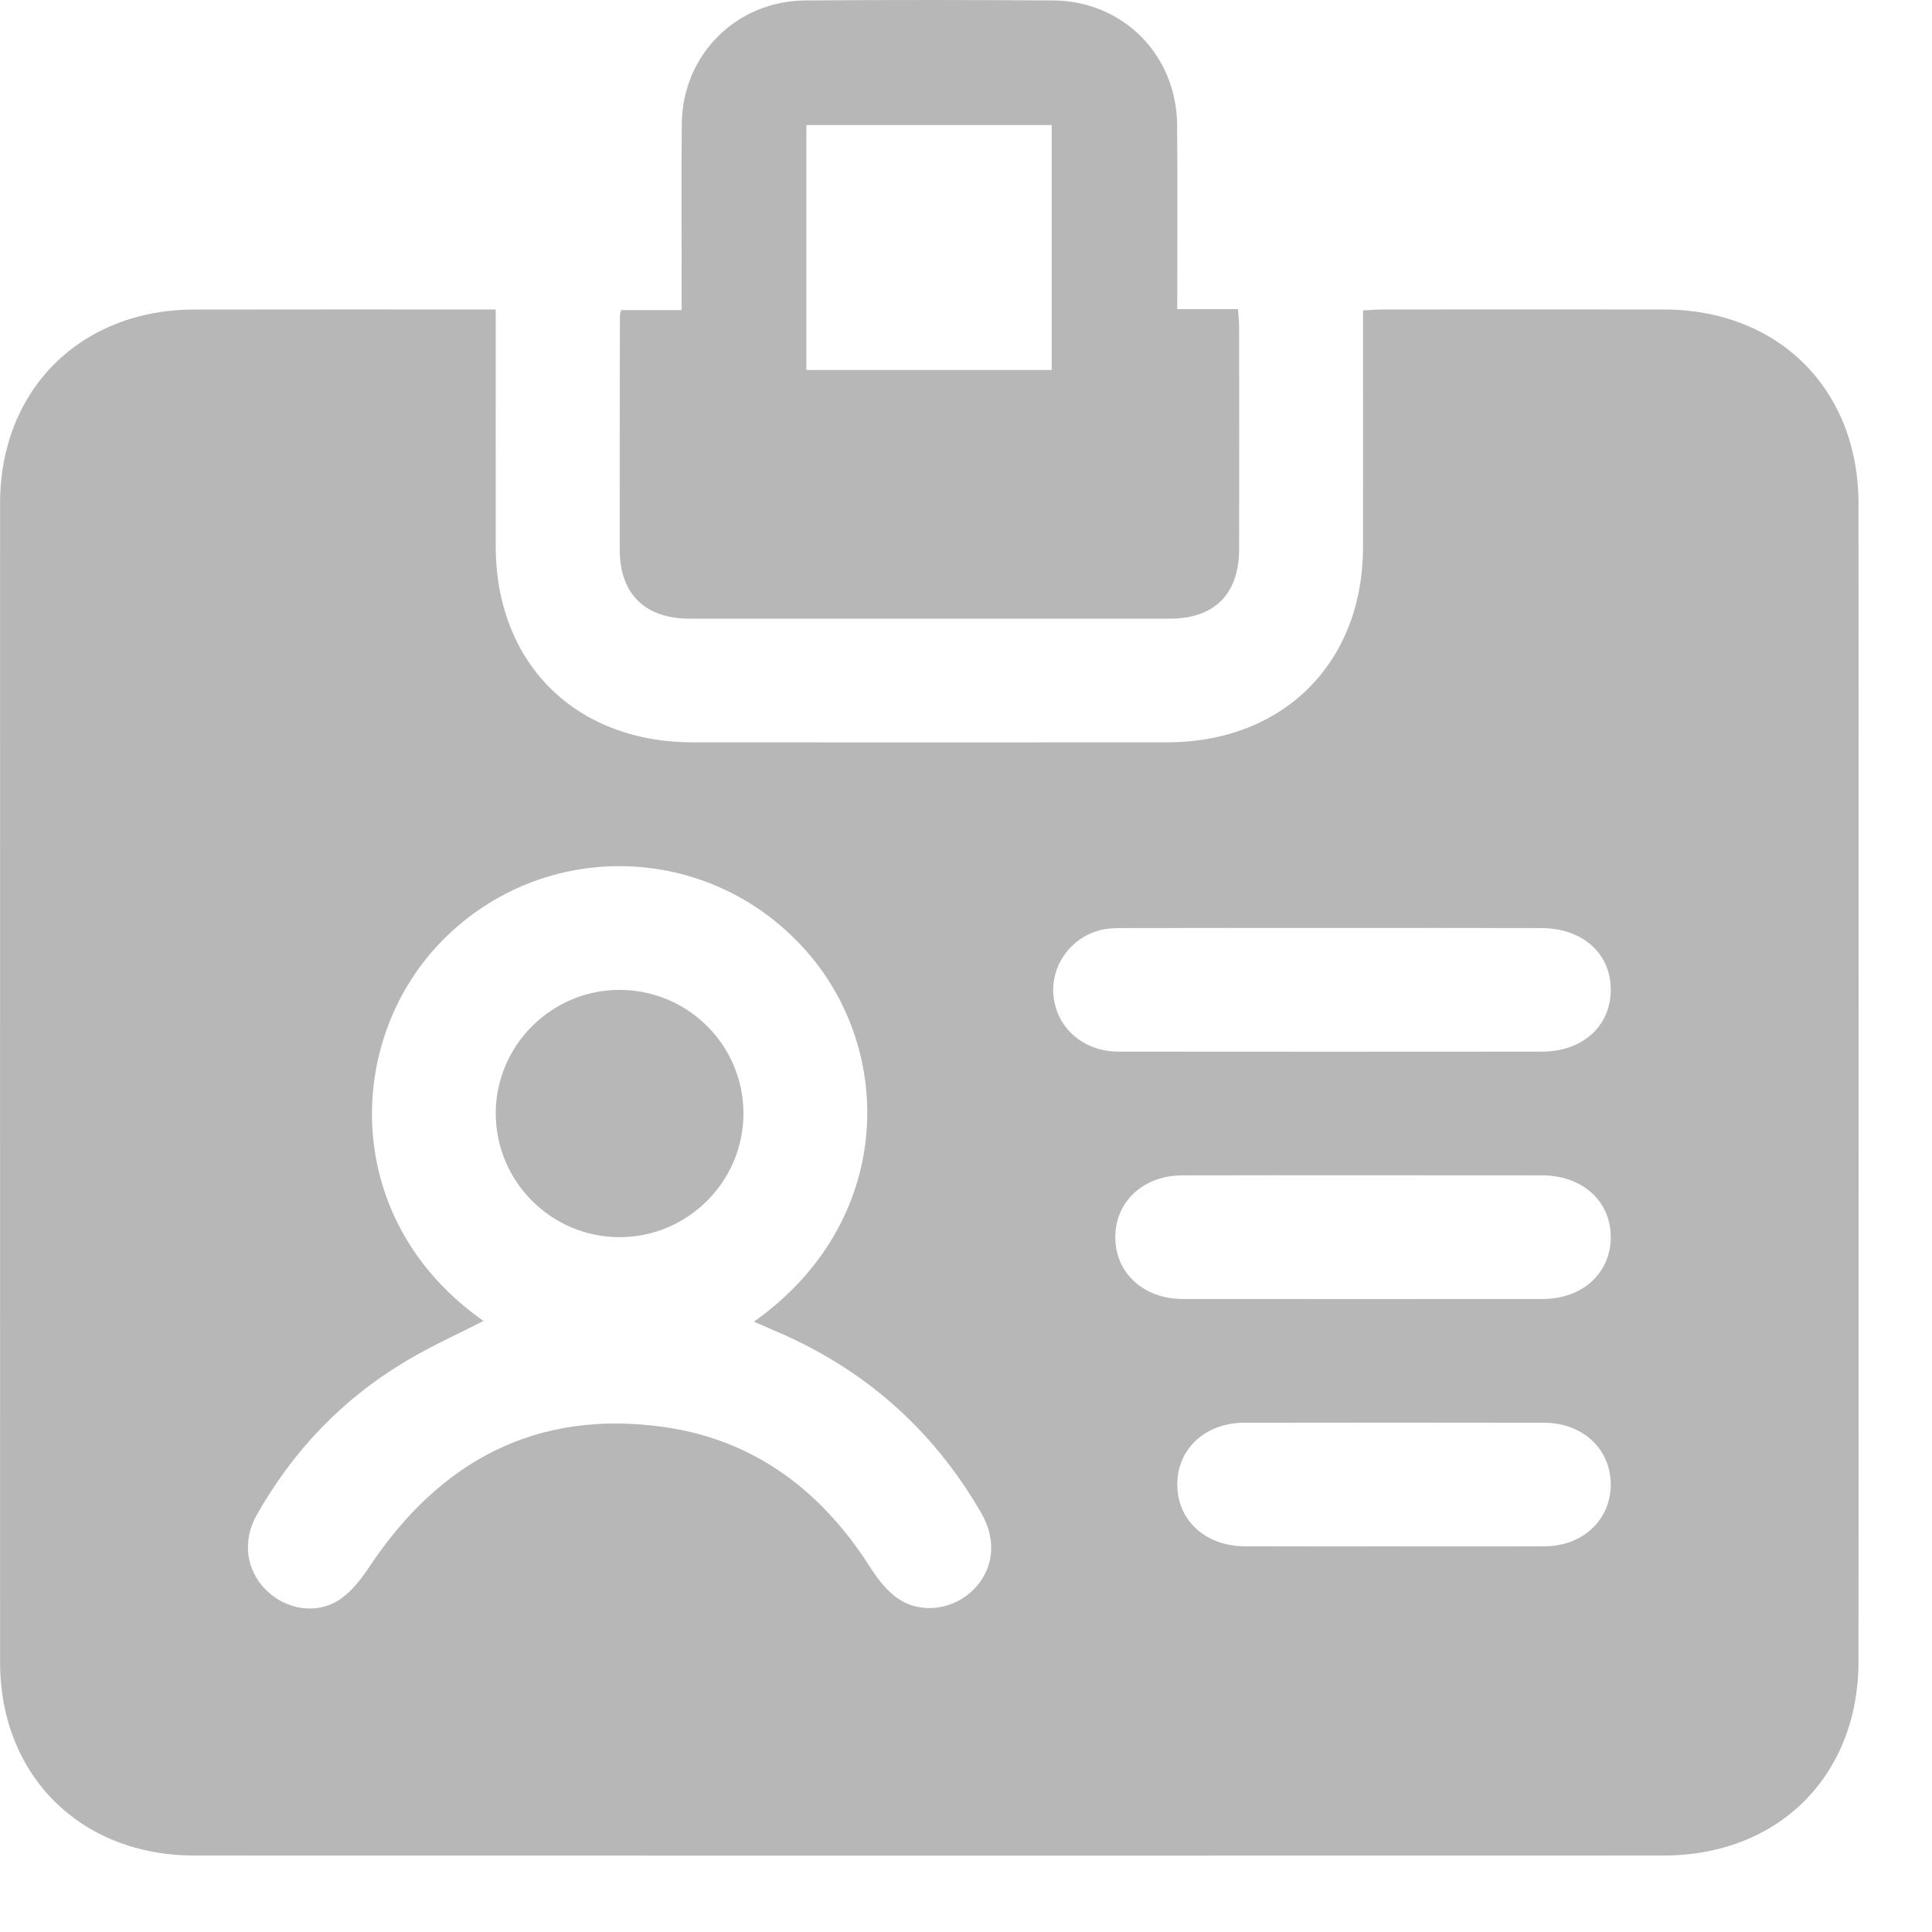 <svg width="22" height="22" viewBox="0 0 22 22" fill="none" xmlns="http://www.w3.org/2000/svg">
<path d="M5.645 3.524C5.645 4.446 5.644 5.333 5.645 6.22C5.646 7.552 6.551 8.453 7.888 8.453C9.688 8.454 11.488 8.455 13.289 8.453C14.612 8.453 15.519 7.55 15.521 6.232C15.522 5.418 15.521 4.603 15.521 3.789C15.521 3.71 15.521 3.63 15.521 3.535C15.607 3.531 15.678 3.524 15.748 3.524C16.814 3.524 17.88 3.523 18.945 3.524C20.253 3.526 21.163 4.431 21.163 5.737C21.165 10.131 21.165 14.524 21.163 18.918C21.163 20.222 20.251 21.129 18.943 21.129C13.366 21.13 7.789 21.131 2.211 21.129C0.918 21.129 0.001 20.218 0.001 18.93C-0 14.529 -0 10.128 0.001 5.727C0.002 4.438 0.917 3.527 2.209 3.525C3.275 3.523 4.34 3.524 5.405 3.524C5.477 3.524 5.549 3.524 5.645 3.524ZM5.506 15.042C5.214 15.191 4.914 15.326 4.634 15.493C3.904 15.924 3.336 16.519 2.921 17.256C2.755 17.552 2.805 17.884 3.031 18.107C3.253 18.326 3.596 18.39 3.861 18.219C4.002 18.128 4.114 17.979 4.209 17.837C5.01 16.636 6.109 16.044 7.562 16.25C8.59 16.396 9.352 16.974 9.906 17.842C9.994 17.98 10.103 18.124 10.238 18.211C10.506 18.386 10.868 18.322 11.088 18.099C11.316 17.868 11.353 17.539 11.173 17.228C10.619 16.268 9.828 15.575 8.805 15.146C8.736 15.117 8.668 15.086 8.585 15.05C10.177 13.924 10.21 11.964 9.156 10.801C8.058 9.589 6.194 9.549 5.05 10.697C3.912 11.838 3.881 13.905 5.506 15.042ZM15.168 10.567C14.374 10.567 13.581 10.566 12.788 10.568C12.7 10.568 12.61 10.57 12.526 10.592C12.182 10.681 11.956 11.012 11.998 11.354C12.041 11.714 12.344 11.974 12.734 11.975C14.343 11.977 15.951 11.976 17.56 11.975C18.023 11.975 18.346 11.68 18.342 11.265C18.339 10.852 18.017 10.568 17.547 10.568C16.754 10.566 15.961 10.567 15.168 10.567ZM15.534 13.383C14.843 13.383 14.153 13.382 13.463 13.384C13.018 13.385 12.698 13.685 12.7 14.092C12.702 14.497 13.022 14.791 13.47 14.792C14.836 14.793 16.202 14.793 17.568 14.792C18.018 14.791 18.337 14.501 18.342 14.095C18.346 13.681 18.023 13.385 17.56 13.384C16.885 13.383 16.209 13.383 15.534 13.383ZM15.872 17.609C16.445 17.609 17.018 17.611 17.591 17.608C18.022 17.606 18.338 17.309 18.342 16.912C18.346 16.505 18.026 16.202 17.583 16.201C16.444 16.199 15.306 16.199 14.168 16.201C13.723 16.202 13.403 16.501 13.406 16.909C13.408 17.314 13.728 17.607 14.176 17.608C14.742 17.61 15.307 17.609 15.872 17.609Z" fill="#B7B7B7"/>
<path d="M13.405 3.52C13.644 3.52 13.862 3.52 14.097 3.52C14.102 3.598 14.11 3.661 14.11 3.724C14.111 4.567 14.112 5.411 14.11 6.254C14.11 6.764 13.829 7.045 13.32 7.045C11.498 7.046 9.675 7.045 7.853 7.045C7.344 7.045 7.057 6.762 7.057 6.259C7.056 5.372 7.057 4.484 7.059 3.597C7.059 3.583 7.064 3.569 7.073 3.531C7.29 3.531 7.513 3.531 7.762 3.531C7.762 3.429 7.762 3.351 7.762 3.273C7.762 2.649 7.757 2.026 7.764 1.403C7.773 0.623 8.387 0.01 9.17 0.005C10.111 -0.002 11.051 -0.001 11.992 0.005C12.786 0.01 13.396 0.623 13.404 1.419C13.41 2.043 13.405 2.666 13.406 3.289C13.405 3.362 13.405 3.433 13.405 3.52ZM9.182 4.213C10.127 4.213 11.055 4.213 11.976 4.213C11.976 3.272 11.976 2.345 11.976 1.424C11.036 1.424 10.114 1.424 9.182 1.424C9.182 2.356 9.182 3.277 9.182 4.213Z" fill="#B7B7B7"/>
<path d="M8.466 12.678C8.466 13.455 7.831 14.089 7.052 14.088C6.273 14.086 5.642 13.449 5.645 12.671C5.649 11.903 6.279 11.275 7.048 11.272C7.829 11.269 8.465 11.899 8.466 12.678Z" fill="#B7B7B7"/>
</svg>
